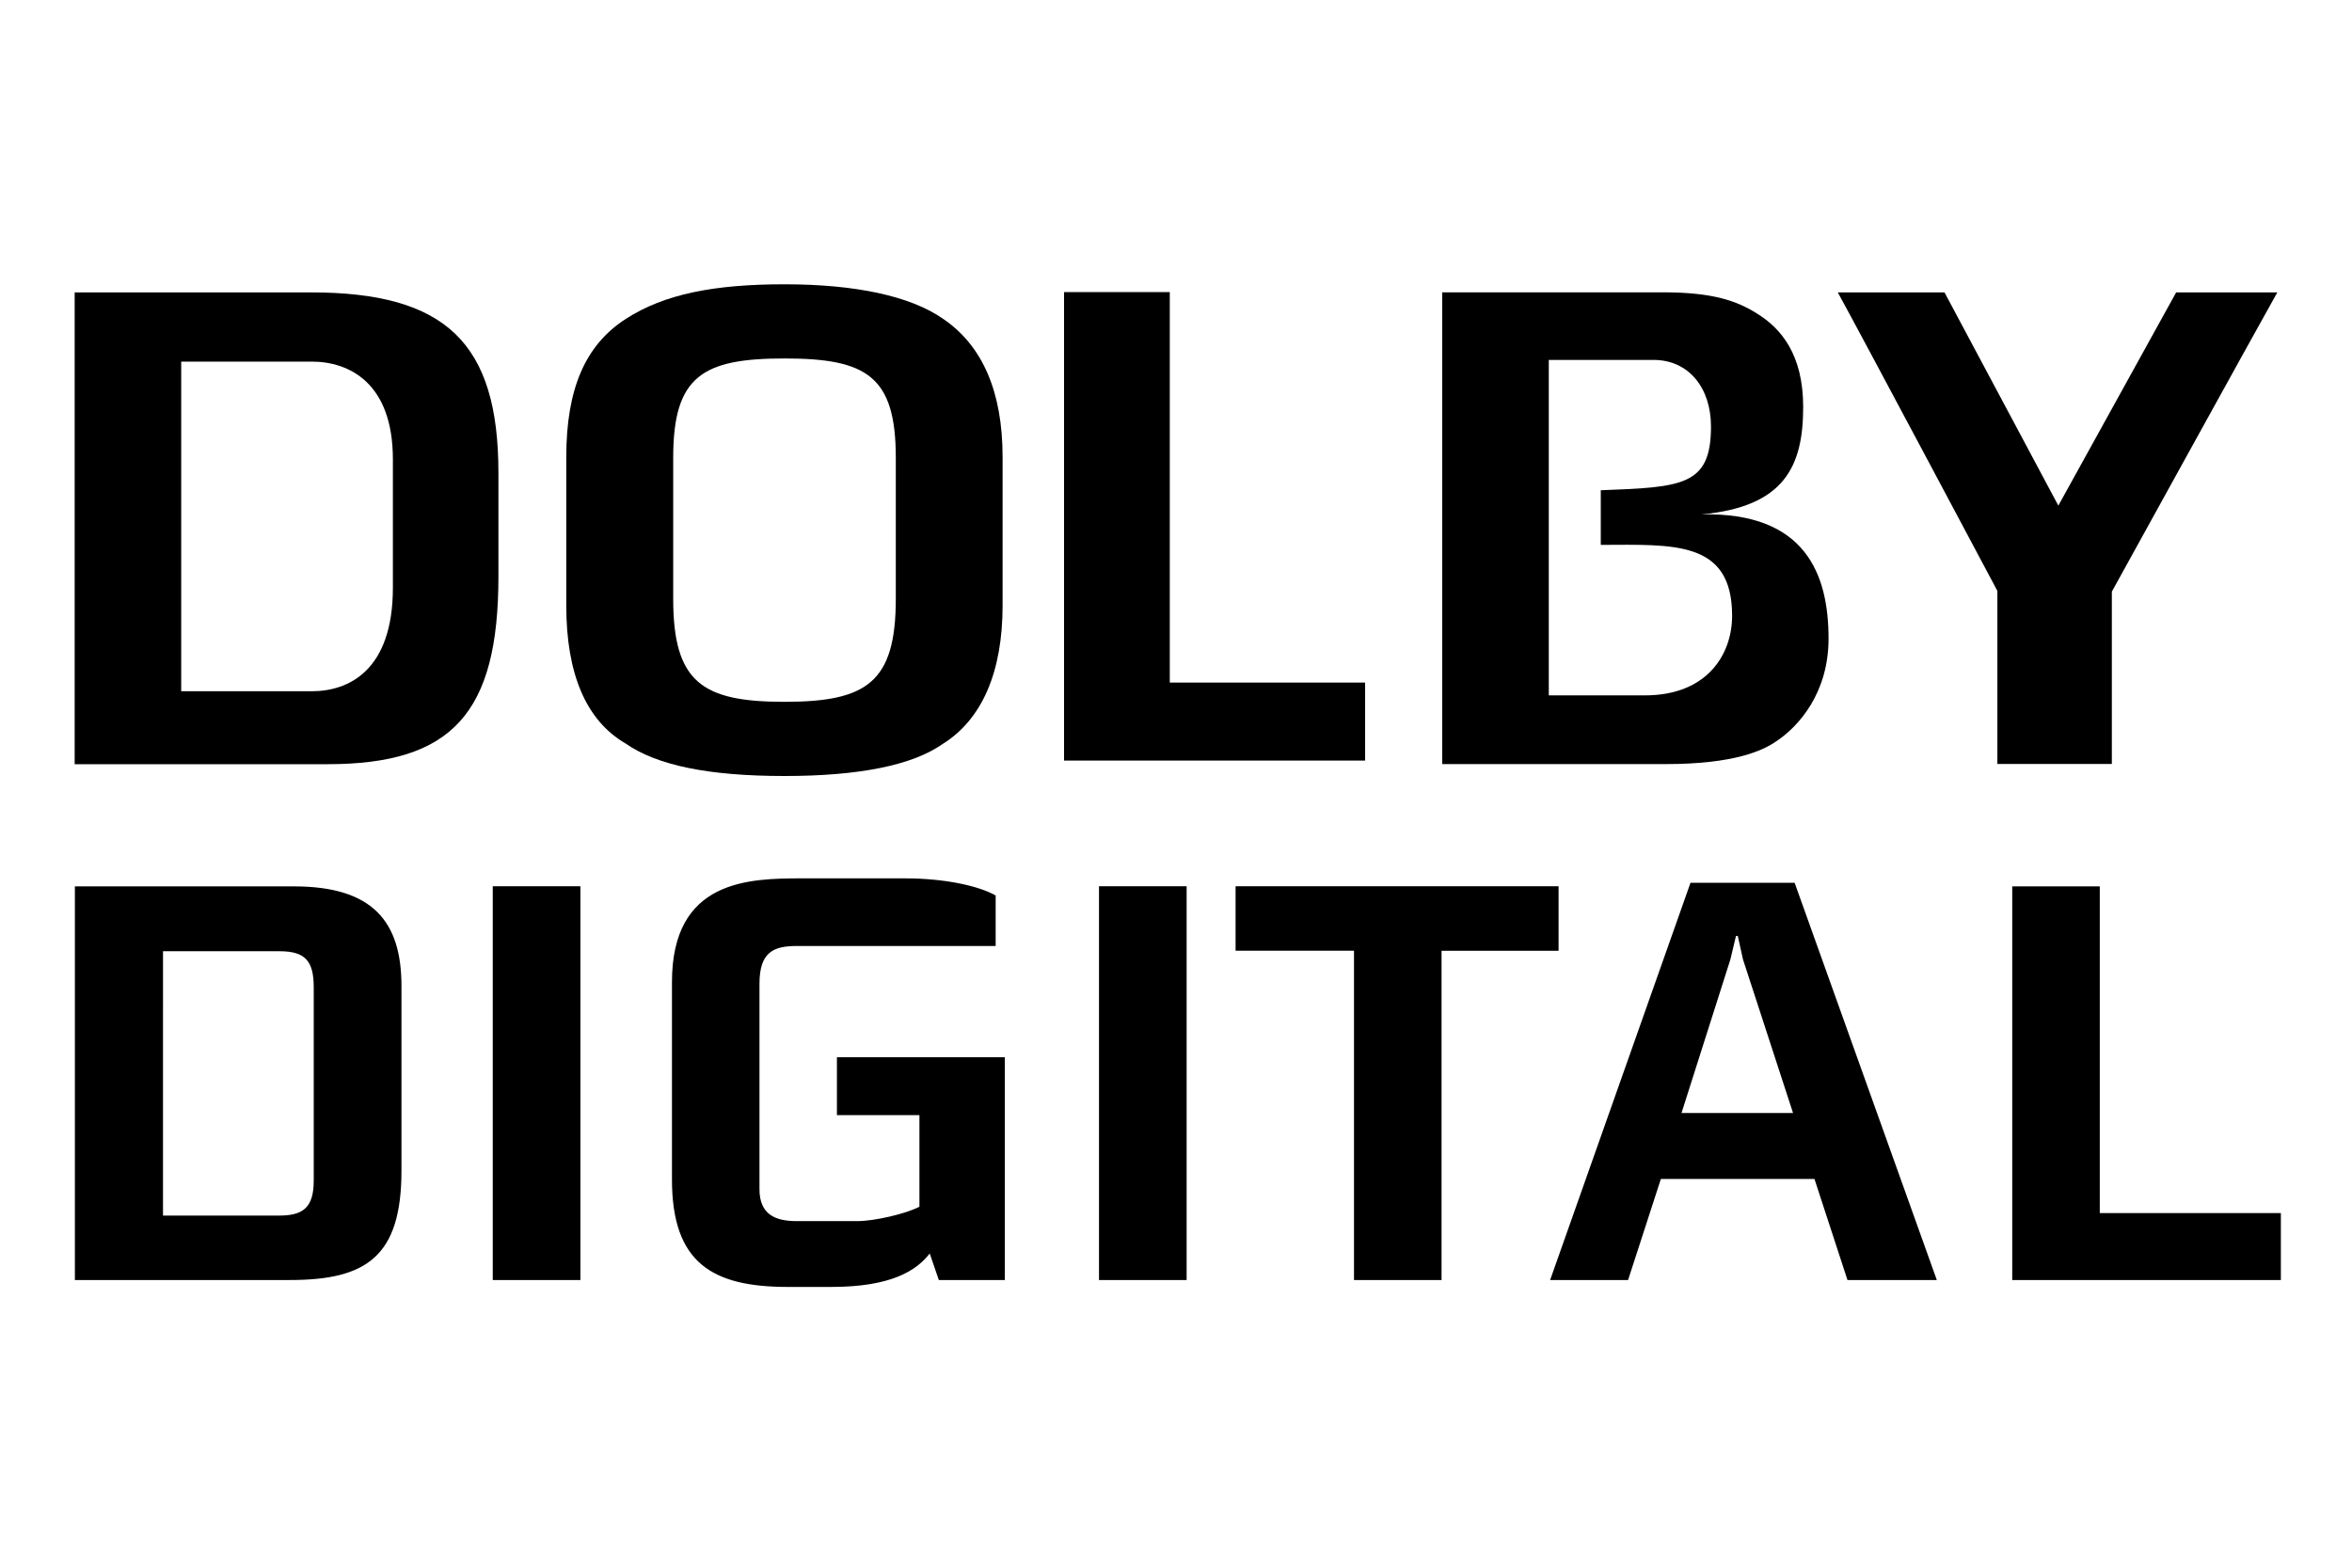 <svg enable-background="new 0 0 308.25 76.25" height="84" viewBox="0 0 126 84" width="126" xmlns="http://www.w3.org/2000/svg"><path d="m42.98 47.064c-2.859 0-6.982.064-6.982 5.56v10.577c0 4.502 2.195 5.756 6.217 5.756h2.316c3.236 0 4.573-.887 5.275-1.792l.489 1.422h3.535v-11.94h-8.995v3.105h4.42v4.907c-.765.396-2.437.771-3.315.771h-3.264c-1.126 0-1.99-.341-1.99-1.712v-11.005c0-1.714.763-2.025 2.017-2.025h10.636v-2.706c-.913-.517-2.737-.917-4.848-.917zm47.582.239-7.52 21.285h4.176l1.757-5.415h8.229l1.769 5.415h4.786l-7.617-21.285zm-64.164.183v21.1h4.694v-21.1zm32.477 0v21.1h4.694v-21.1zm7.317 0v3.456h6.343v17.646h4.691v-17.645h6.269v-3.456zm-62.18.008v21.092h11.522c4.082 0 5.973-1.245 5.973-5.862v-9.89c0-3.449-1.529-5.34-5.763-5.34zm103.786 0v21.095h14.391v-3.589h-9.701v-17.506zm-14.799 2.656h.097l.277 1.254 2.683 8.234h-5.976l2.62-8.234zm-84.266.819h6.249c1.369 0 1.825.525 1.825 1.928v10.365c0 1.482-.609 1.871-1.863 1.871h-6.212z" stroke-width=".267"/><g stroke-width=".192"><path d="m116.58 15.668-6.312 11.424-6.098-11.424h-5.716c1.07 1.936 8.548 15.993 8.548 15.993v9.274h6.133c.005-1.252 0-9.234 0-9.234s7.768-14.088 8.864-16.033z"/><path d="m50.51 17.075c-1.742-1.212-4.676-1.842-8.486-1.842-3.718 0-6.418.509-8.495 1.852-2.17 1.396-3.193 3.739-3.193 7.407v7.954c0 3.673 1.065 6.156 3.168 7.387 1.699 1.184 4.476 1.747 8.52 1.747 3.994 0 6.847-.572 8.476-1.716 2.109-1.314 3.21-3.859 3.21-7.417v-7.955c0-3.489-1.069-5.978-3.199-7.416m-2.522 15.017c0 4.48-1.564 5.512-5.965 5.512-4.391 0-5.96-1.032-5.96-5.512v-7.57c0-4.371 1.569-5.316 5.96-5.316 4.402 0 5.965.945 5.965 5.316z"/><path d="m16.653 15.668h-12.653v25.279h13.547c6.671 0 9.154-2.728 9.154-10.058v-5.556c0-6.958-2.817-9.666-10.048-9.666m4.394 15.827c0 4.429-2.364 5.545-4.346 5.545h-6.994v-17.663h6.994c1.982 0 4.346 1.119 4.346 5.237z"/></g><path d="m62.667 36.575v-20.923h-5.664v25.101h16.128v-4.178z" stroke-width=".63"/><path d="m88.115 37.26h-5.144v-17.975h5.608c1.9 0 3.081 1.511 3.081 3.571 0 3.174-1.528 3.25-5.904 3.413v2.927c3.902-.011 7.036-.252 7.036 3.797.001 2.028-1.293 4.267-4.676 4.267m3.026-9.697c4.482-.407 5.457-2.607 5.457-5.764 0-2.787-1.176-4.2-2.472-4.997-1.08-.68-2.359-1.139-5.043-1.139h-11.823v25.279h11.976c3.678 0 5.211-.731 5.919-1.22 1.223-.81 2.802-2.613 2.802-5.499 0-3.39-1.182-6.793-6.816-6.661" stroke-width=".192"/></svg>